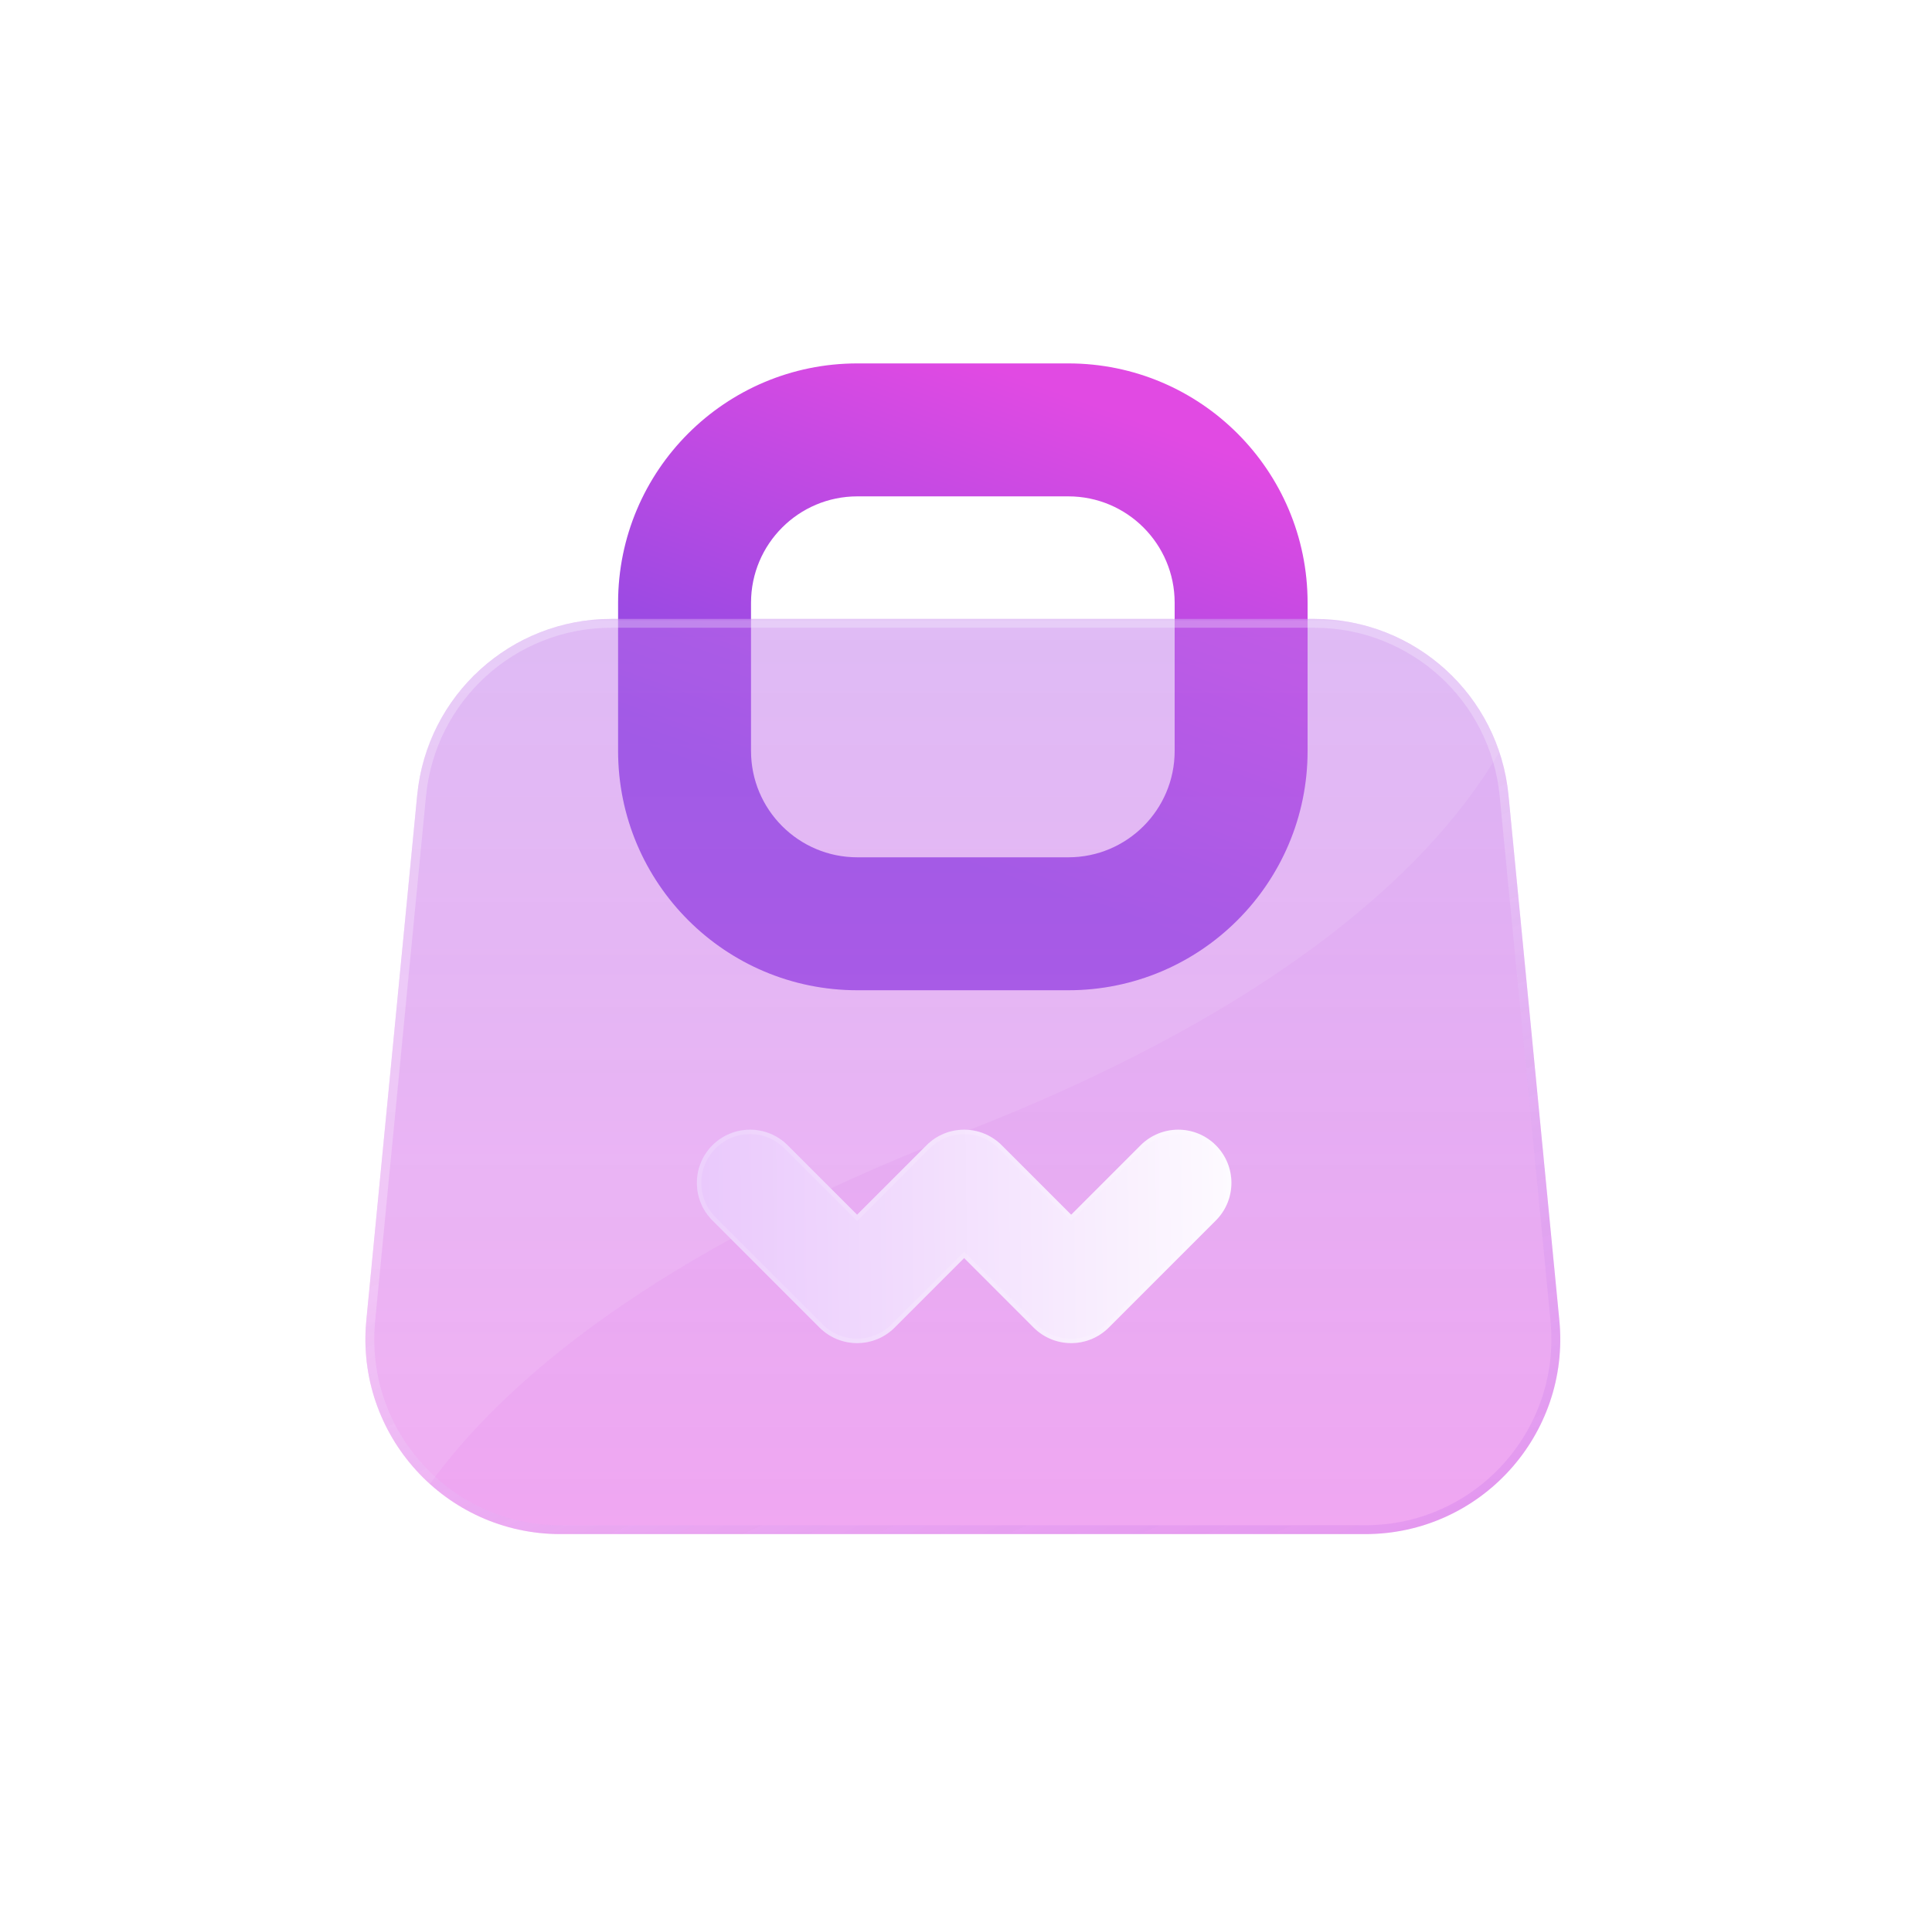 <svg width="218" height="215" viewBox="0 0 218 215" fill="none" xmlns="http://www.w3.org/2000/svg">
<g filter="url(#filter0_d_53_18)">
<path fill-rule="evenodd" clip-rule="evenodd" d="M120.544 20H96.743C90.116 20 84.743 25.373 84.743 32V48.721C84.743 55.348 90.116 60.721 96.743 60.721H120.544C127.172 60.721 132.544 55.348 132.544 48.721V32C132.544 25.373 127.172 20 120.544 20ZM96.743 5C81.831 5 69.743 17.088 69.743 32V48.721C69.743 63.632 81.831 75.721 96.743 75.721H120.544C135.456 75.721 147.544 63.632 147.544 48.721V32C147.544 17.088 135.456 5 120.544 5H96.743Z" fill="url(#paint0_linear_53_18)"/>
<g filter="url(#filter1_bi_53_18)">
<path d="M47.075 53.705C48.167 42.429 57.643 33.826 68.972 33.826H148.315C159.644 33.826 169.121 42.429 170.213 53.705L175.951 112.956C177.203 125.884 167.042 137.077 154.054 137.077H63.234C50.245 137.077 40.084 125.884 41.336 112.956L47.075 53.705Z" fill="url(#paint1_linear_53_18)"/>
<path d="M47.572 53.753C48.64 42.733 57.901 34.326 68.972 34.326H148.315C159.387 34.326 168.648 42.734 169.715 53.753L175.454 113.004C176.677 125.638 166.747 136.577 154.054 136.577H63.234C50.541 136.577 40.61 125.638 41.834 113.004L47.572 53.753Z" stroke="url(#paint2_linear_53_18)"/>
</g>
<path d="M66.185 34.001C56.124 35.277 48.076 43.368 47.075 53.705L41.336 112.956C40.633 120.216 43.53 126.93 48.505 131.42C56.58 120.279 73.343 105.465 108.141 91.97C146.268 77.184 162.377 60.497 169.179 48.836C166.712 41.457 160.474 35.891 152.838 34.293C151.483 34.1 150.092 34 148.673 34H66.471C66.376 34 66.281 34.001 66.185 34.001Z" fill="white" fill-opacity="0.09"/>
<g filter="url(#filter2_d_53_18)">
<path fill-rule="evenodd" clip-rule="evenodd" d="M92.469 107.773C94.812 110.116 98.611 110.116 100.954 107.773L108.79 99.937L116.626 107.773C118.969 110.116 122.768 110.116 125.111 107.773L137.19 95.694C139.533 93.351 139.533 89.552 137.19 87.209C134.846 84.866 131.048 84.866 128.704 87.209L120.868 95.045L113.033 87.209C110.689 84.866 106.89 84.866 104.547 87.209L96.711 95.045L88.875 87.209C86.532 84.866 82.733 84.866 80.39 87.209C78.047 89.552 78.047 93.351 80.39 95.694L92.469 107.773Z" fill="url(#paint3_linear_53_18)"/>
<path d="M108.967 99.76L108.79 99.583L108.613 99.76L100.777 107.596C98.532 109.841 94.891 109.841 92.645 107.596L80.567 95.517C78.321 93.272 78.321 89.631 80.567 87.385C82.812 85.14 86.453 85.14 88.699 87.385L96.535 95.221L96.711 95.398L96.888 95.221L104.724 87.385C106.97 85.14 110.61 85.14 112.856 87.385L120.692 95.221L120.868 95.398L121.045 95.221L128.881 87.385C131.127 85.14 134.767 85.14 137.013 87.385C139.258 89.631 139.258 93.272 137.013 95.517L124.934 107.596C122.689 109.841 119.048 109.841 116.803 107.596L108.967 99.76Z" stroke="white" stroke-opacity="0.14" stroke-width="0.5"/>
</g>
</g>
<defs>
<filter id="filter0_d_53_18" x="-2" y="0" width="221.288" height="214.077" filterUnits="userSpaceOnUse" color-interpolation-filters="sRGB">
<feFlood flood-opacity="0" result="BackgroundImageFix"/>
<feColorMatrix in="SourceAlpha" type="matrix" values="0 0 0 0 0 0 0 0 0 0 0 0 0 0 0 0 0 0 127 0" result="hardAlpha"/>
<feOffset dy="36"/>
<feGaussianBlur stdDeviation="20.5"/>
<feComposite in2="hardAlpha" operator="out"/>
<feColorMatrix type="matrix" values="0 0 0 0 0.435 0 0 0 0 0.294 0 0 0 0 0.894 0 0 0 0.17 0"/>
<feBlend mode="normal" in2="BackgroundImageFix" result="effect1_dropShadow_53_18"/>
<feBlend mode="normal" in="SourceGraphic" in2="effect1_dropShadow_53_18" result="shape"/>
</filter>
<filter id="filter1_bi_53_18" x="24.232" y="16.826" width="168.824" height="137.251" filterUnits="userSpaceOnUse" color-interpolation-filters="sRGB">
<feFlood flood-opacity="0" result="BackgroundImageFix"/>
<feGaussianBlur in="BackgroundImageFix" stdDeviation="8.5"/>
<feComposite in2="SourceAlpha" operator="in" result="effect1_backgroundBlur_53_18"/>
<feBlend mode="normal" in="SourceGraphic" in2="effect1_backgroundBlur_53_18" result="shape"/>
<feColorMatrix in="SourceAlpha" type="matrix" values="0 0 0 0 0 0 0 0 0 0 0 0 0 0 0 0 0 0 127 0" result="hardAlpha"/>
<feOffset/>
<feGaussianBlur stdDeviation="2"/>
<feComposite in2="hardAlpha" operator="arithmetic" k2="-1" k3="1"/>
<feColorMatrix type="matrix" values="0 0 0 0 1 0 0 0 0 1 0 0 0 0 1 0 0 0 0.63 0"/>
<feBlend mode="normal" in2="shape" result="effect2_innerShadow_53_18"/>
</filter>
<filter id="filter2_d_53_18" x="72.633" y="85.451" width="72.314" height="36.079" filterUnits="userSpaceOnUse" color-interpolation-filters="sRGB">
<feFlood flood-opacity="0" result="BackgroundImageFix"/>
<feColorMatrix in="SourceAlpha" type="matrix" values="0 0 0 0 0 0 0 0 0 0 0 0 0 0 0 0 0 0 127 0" result="hardAlpha"/>
<feOffset dy="6"/>
<feGaussianBlur stdDeviation="3"/>
<feComposite in2="hardAlpha" operator="out"/>
<feColorMatrix type="matrix" values="0 0 0 0 0.635 0 0 0 0 0.294 0 0 0 0 0.894 0 0 0 0.27 0"/>
<feBlend mode="normal" in2="BackgroundImageFix" result="effect1_dropShadow_53_18"/>
<feBlend mode="normal" in="SourceGraphic" in2="effect1_dropShadow_53_18" result="shape"/>
</filter>
<linearGradient id="paint0_linear_53_18" x1="55.278" y1="41.806" x2="73.562" y2="-8.537" gradientUnits="userSpaceOnUse">
<stop stop-color="#844AE3"/>
<stop offset="1" stop-color="#E14AE3"/>
</linearGradient>
<linearGradient id="paint1_linear_53_18" x1="108.644" y1="33.826" x2="108.644" y2="139.46" gradientUnits="userSpaceOnUse">
<stop stop-color="#AB4BE4" stop-opacity="0.42"/>
<stop offset="1" stop-color="#E14BE4" stop-opacity="0.49"/>
</linearGradient>
<linearGradient id="paint2_linear_53_18" x1="68.963" y1="52.696" x2="115.816" y2="158.34" gradientUnits="userSpaceOnUse">
<stop offset="0.331" stop-color="white" stop-opacity="0.26"/>
<stop offset="1" stop-color="#AB4BE4" stop-opacity="0.16"/>
</linearGradient>
<linearGradient id="paint3_linear_53_18" x1="77.078" y1="102.875" x2="141.228" y2="102.06" gradientUnits="userSpaceOnUse">
<stop stop-color="#E9C7FC"/>
<stop offset="1" stop-color="#FEFCFF"/>
</linearGradient>
</defs>
</svg>

